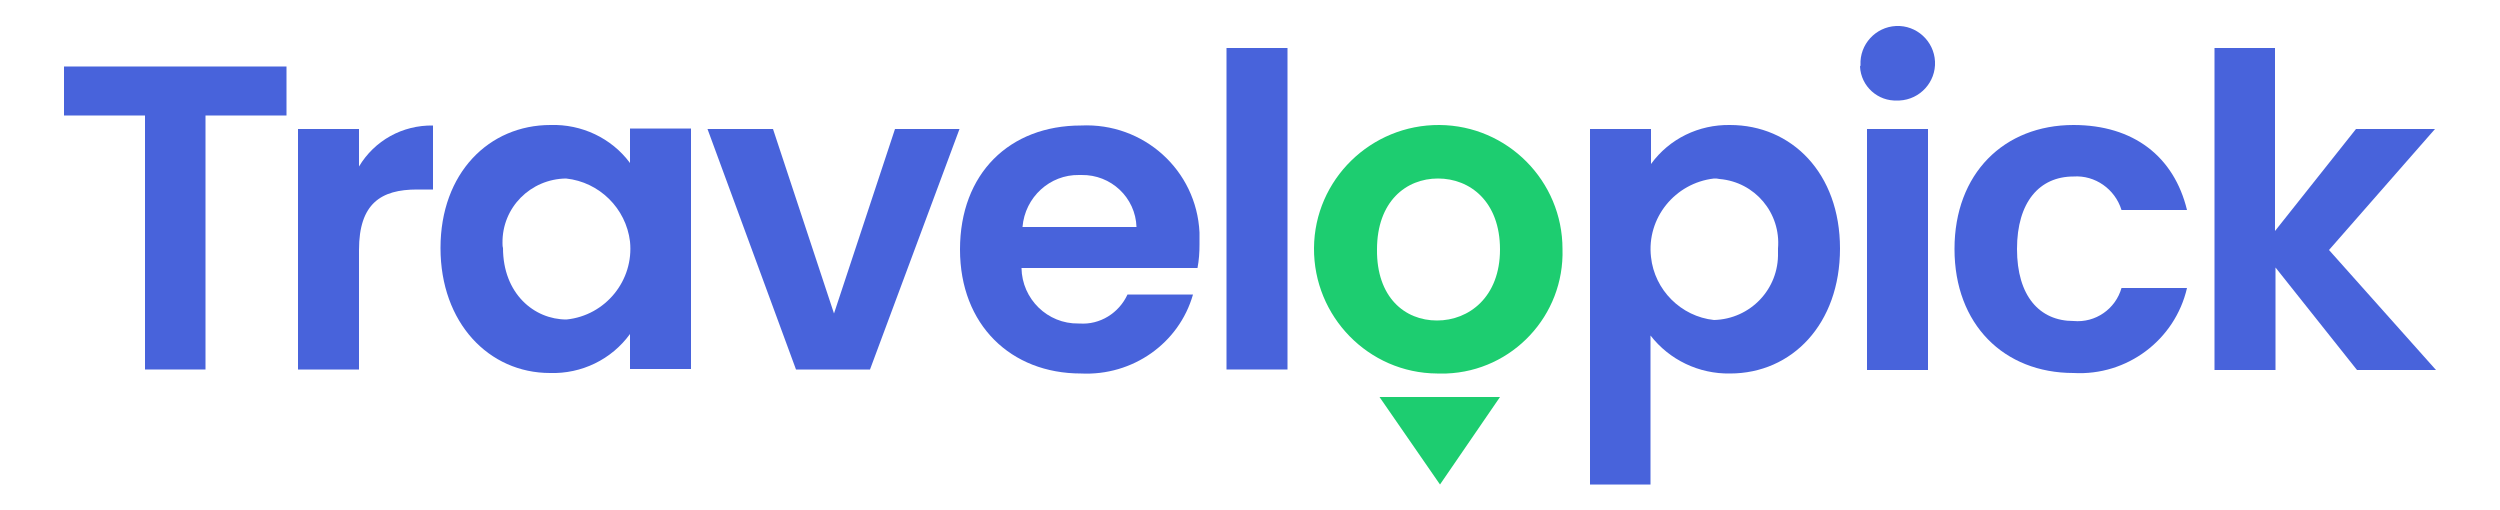 <?xml version="1.0" encoding="utf-8"?>
<!-- Generator: Adobe Illustrator 23.1.1, SVG Export Plug-In . SVG Version: 6.00 Build 0)  -->
<svg version="1.1" id="Layer_1" xmlns="http://www.w3.org/2000/svg" xmlns:xlink="http://www.w3.org/1999/xlink" x="0px" y="0px"
	 viewBox="0 0 500 102" style="enable-background:new 0 0 500 102;" xml:space="preserve">
<style type="text/css">
	.st0{fill:#4863DB;}
	.st1{fill:#1DCD70;}
</style>
<g id="Group_3341" transform="translate(-390 98)">
	<g id="Group_3340">
		<g id="Group_3339">
			<g id="Group_3338">
				<path id="Path_1401" class="st0" d="M402.8-84.7h44.5v9.8h-16.2v50.8H419v-50.8h-16.2L402.8-84.7z"/>
				<path id="Path_1400" class="st0" d="M461.8-24.1h-12.2v-48.1h12.2v7.5c3.1-5.2,8.7-8.3,14.8-8.2v12.8h-3.2
					c-7.2,0-11.6,2.8-11.6,12.1L461.8-24.1z"/>
				<path id="Path_1399" class="st0" d="M500.1-73c6.2-0.2,12.2,2.6,15.9,7.6v-6.9h12.2v48.1H516v-7c-3.7,5.1-9.7,8-16,7.8
					c-12.2,0-21.9-10-21.9-25S487.8-73,500.1-73z M503.2-62.3c-7.1,0.1-12.8,5.8-12.7,12.9c0,0.3,0,0.7,0.1,1
					c0,9.1,6.2,14.3,12.7,14.3c7.8-0.8,13.5-7.8,12.7-15.6C515.2-56.3,509.9-61.6,503.2-62.3z"/>
				<path id="Path_1398" class="st0" d="M544.6-72.2l12.2,36.9l12.2-36.9h12.9L564-24.1h-14.8l-17.7-48.1H544.6z"/>
				<path id="Path_1396" class="st0" d="M606.2-23.3c-14,0-24.2-9.7-24.2-24.8c0-15.2,9.9-24.8,24.2-24.8
					c12.5-0.6,23.1,8.9,23.7,21.4c0,0.8,0,1.6,0,2.4c0,1.6-0.1,3.1-0.4,4.7h-35.2c0.1,6.2,5.2,11.2,11.4,11.1c0.1,0,0.1,0,0.2,0
					c4.1,0.3,7.9-2.1,9.6-5.8h13.1C625.8-29.3,616.5-22.8,606.2-23.3z M594.5-52.6h22.8c-0.2-5.9-5.1-10.5-11-10.4
					c-0.2,0-0.3,0-0.5,0C600-63.1,595-58.6,594.5-52.6L594.5-52.6z"/>
				<path id="Path_1397" class="st0" d="M635.3-88.4h12.2v64.3h-12.2V-88.4z"/>
				<path id="Path_1394" class="st1" d="M677.4-23.3c-13.7-0.1-24.7-11.4-24.6-25.1c0.1-13.7,11.4-24.7,25.1-24.6
					c13.6,0.1,24.6,11.2,24.6,24.8c0.4,13.3-10,24.4-23.2,24.9C678.6-23.3,678-23.3,677.4-23.3z M677.4-33.9
					c6.4,0,12.6-4.7,12.6-14.2c0-9.6-6-14.2-12.4-14.2c-6.4,0-12.2,4.6-12.2,14.2C665.3-38.6,670.9-33.9,677.4-33.9L677.4-33.9z"/>
				<path id="Path_1393" class="st0" d="M736-73c12.3,0,22,9.6,22,24.7s-9.6,25-22,25c-6.2,0.1-12.1-2.7-15.9-7.6v29.8H708v-71.1
					h12.2v7C723.9-70.3,729.8-73.1,736-73z M732.8-62.3c-7.8,0.9-13.5,7.9-12.6,15.7c0.7,6.6,6,11.9,12.6,12.6
					c7.3-0.2,13-6.2,12.8-13.5c0-0.3,0-0.6,0-0.8c0.6-7.1-4.6-13.3-11.7-13.9C733.5-62.3,733.2-62.3,732.8-62.3z"/>
				<path id="Path_1392" class="st0" d="M762.1-85c-0.2-4.1,3-7.6,7.1-7.8c4.1-0.2,7.6,3,7.8,7.1c0.2,4.1-3,7.6-7.1,7.8
					c-0.1,0-0.2,0-0.4,0c-3.9,0.2-7.3-2.8-7.5-6.8C762.1-84.8,762.1-84.9,762.1-85z M763.4-72.2h12.2V-24h-12.2V-72.2z"/>
				<path id="Path_1391" class="st0" d="M804.7-73c12,0,20.1,6.3,22.7,17h-13.1c-1.3-4.2-5.3-7-9.6-6.7c-6.8,0-11.3,5.1-11.3,14.5
					s4.5,14.4,11.3,14.4c4.4,0.4,8.4-2.4,9.6-6.6h13.1c-2.4,10.4-12,17.6-22.7,17c-13.9,0-23.8-9.7-23.8-24.8S790.8-73,804.7-73z"/>
				<path id="Path_1390" class="st0" d="M832.9-88.4H845v36.6l16.2-20.4H877L855.8-48l21.4,24h-15.8l-16.3-20.5v20.5h-12.2
					L832.9-88.4z"/>
				<path id="Path_1395" class="st1" d="M678-1.1l12-17.5h-24.1L678-1.1z"/>
			</g>
		</g>
	</g>
</g>
</svg>
